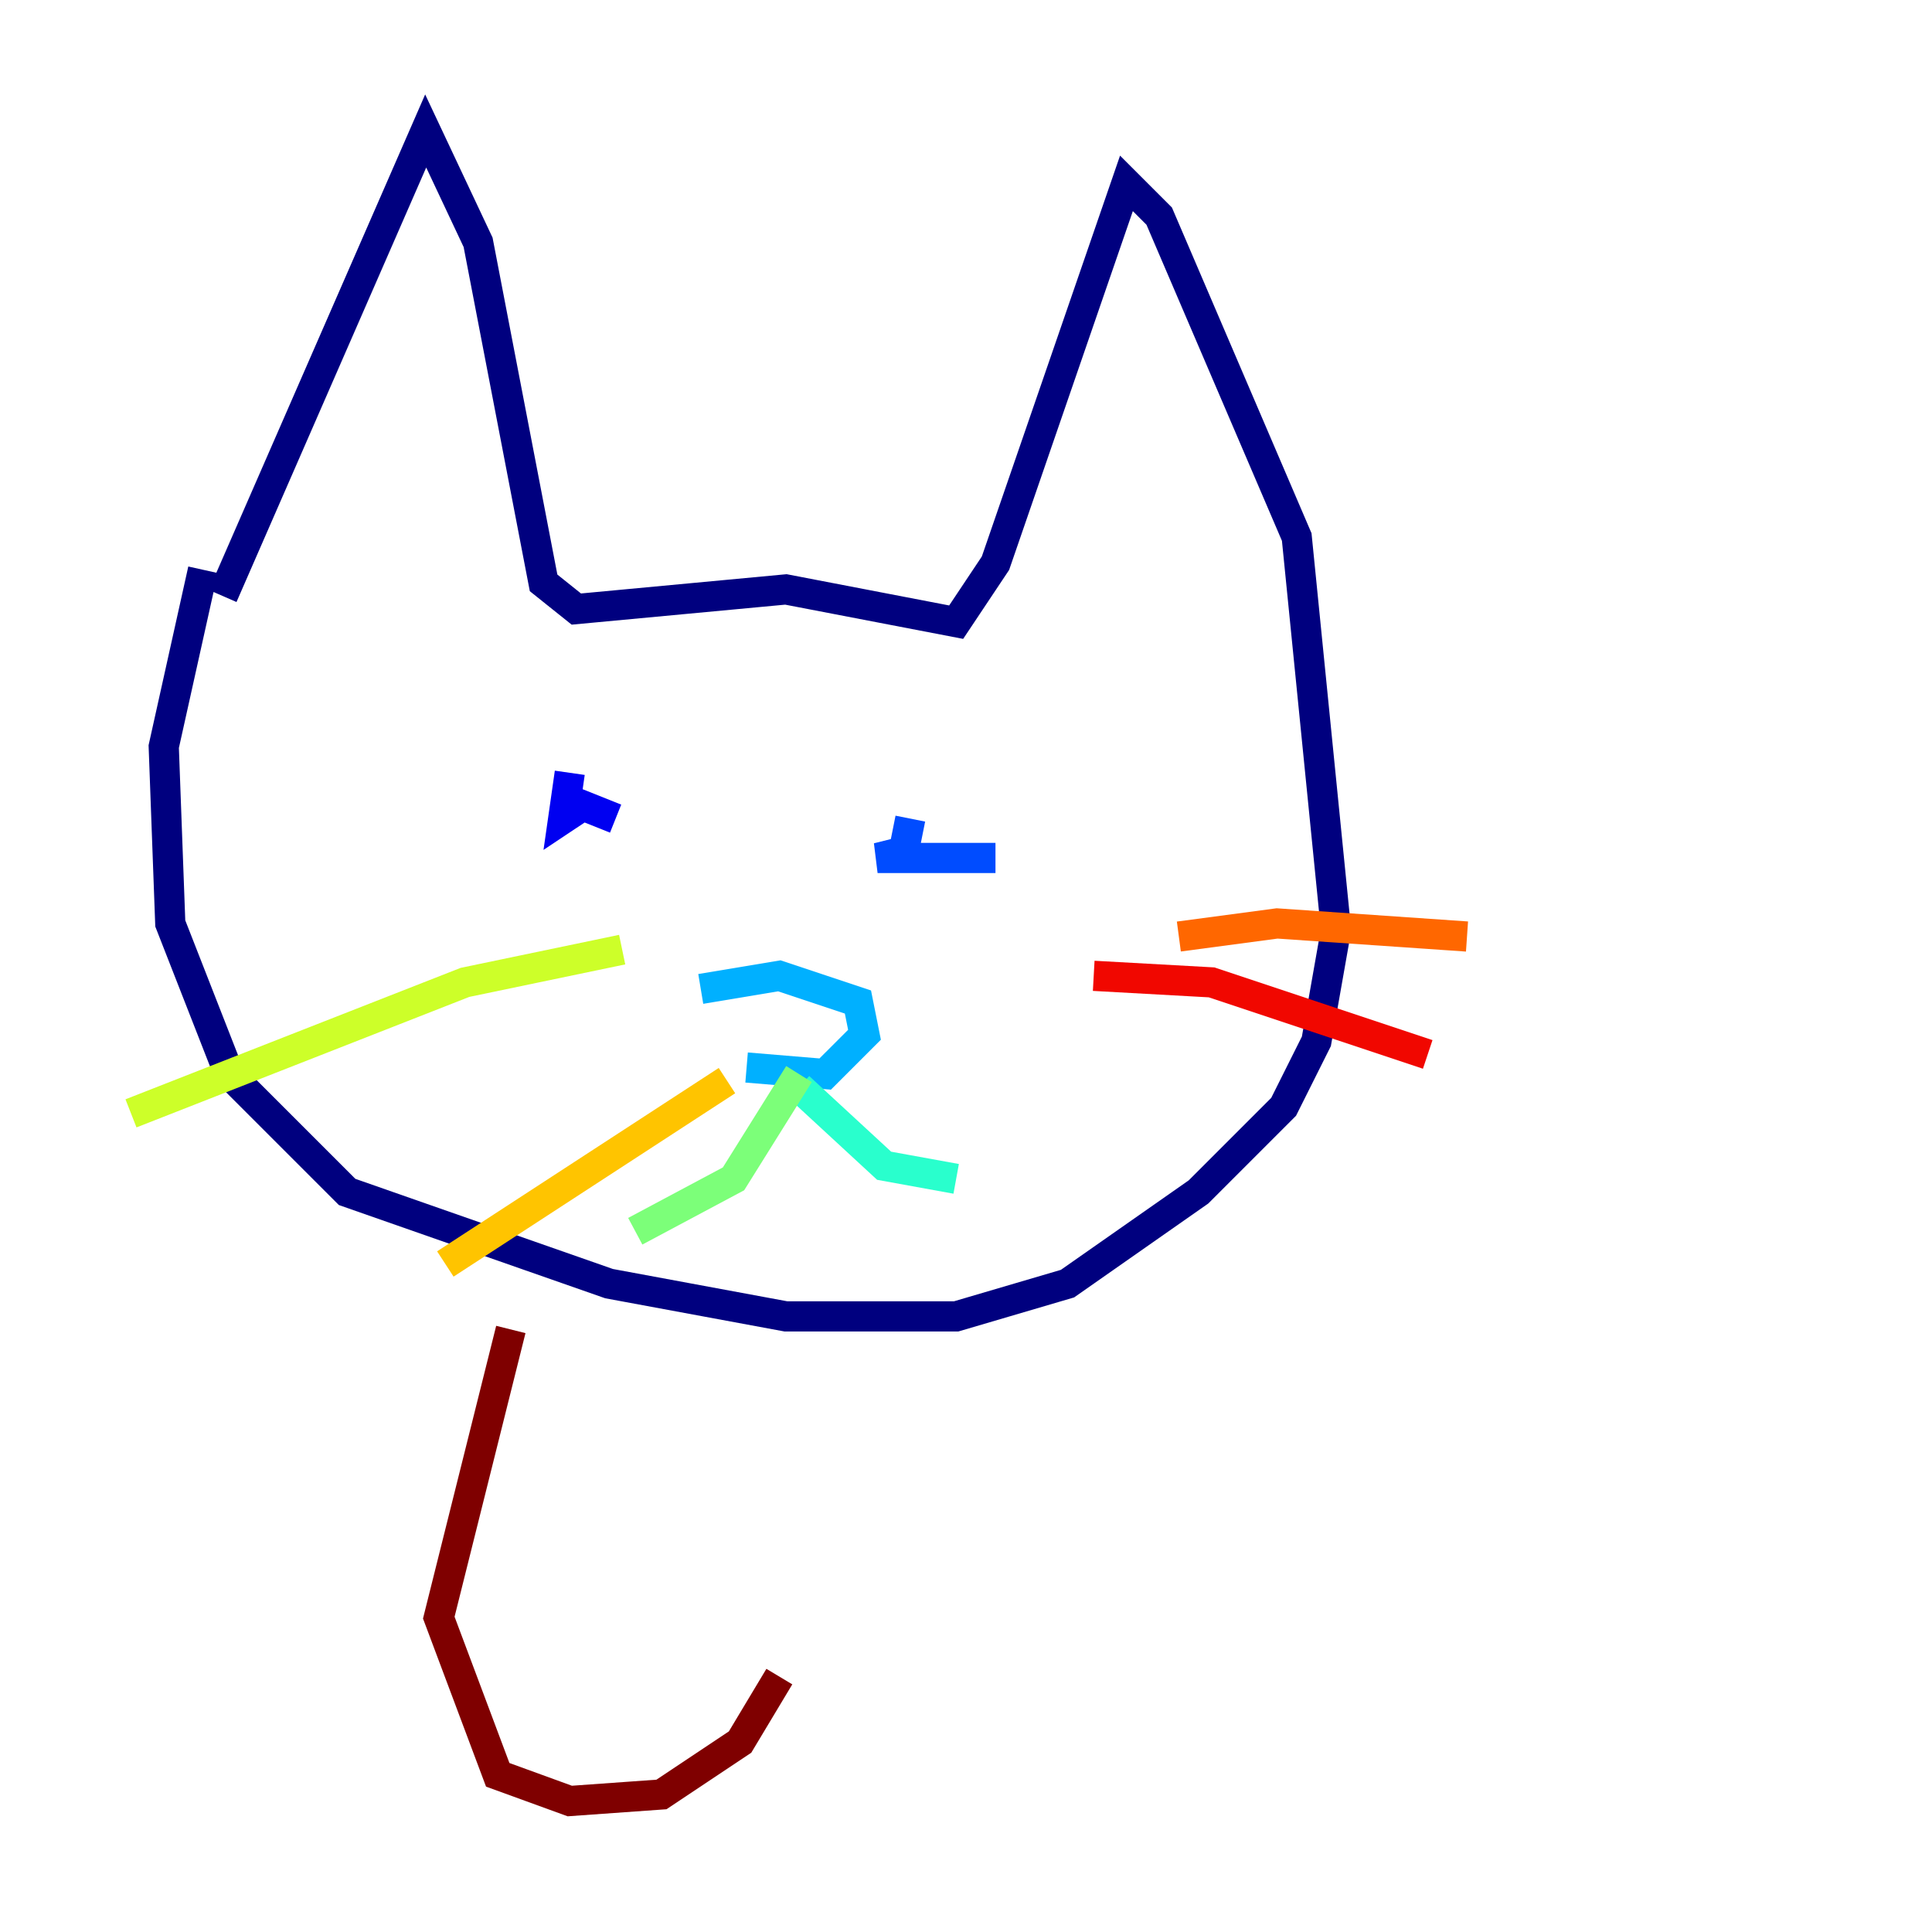 <?xml version="1.0" encoding="utf-8" ?>
<svg baseProfile="tiny" height="128" version="1.2" viewBox="0,0,128,128" width="128" xmlns="http://www.w3.org/2000/svg" xmlns:ev="http://www.w3.org/2001/xml-events" xmlns:xlink="http://www.w3.org/1999/xlink"><defs /><polyline fill="none" points="14.752,39.485 28.203,8.678 31.675,16.054 36.014,38.617 38.183,40.352 52.068,39.051 63.349,41.22 65.953,37.315 74.63,12.149 76.8,14.319 85.912,35.58 88.515,61.614 87.214,68.99 85.044,73.329 79.403,78.969 70.725,85.044 63.349,87.214 52.068,87.214 40.352,85.044 22.997,78.969 15.186,71.159 11.281,61.18 10.848,49.464 13.451,37.749" stroke="#00007f" stroke-width="2" /><polyline fill="none" points="40.786,54.237 38.617,53.37 37.315,54.237 37.749,51.2" stroke="#0000f1" stroke-width="2" /><polyline fill="none" points="65.953,56.841 58.142,56.841 59.878,56.407 60.312,54.237" stroke="#004cff" stroke-width="2" /><polyline fill="none" points="46.427,65.519 51.634,64.651 56.841,66.386 57.275,68.556 54.671,71.159 49.464,70.725" stroke="#00b0ff" stroke-width="2" /><polyline fill="none" points="52.936,72.027 58.576,77.234 63.349,78.102" stroke="#29ffcd" stroke-width="2" /><polyline fill="none" points="52.936,71.159 48.597,78.102 42.088,81.573" stroke="#7cff79" stroke-width="2" /><polyline fill="none" points="41.22,62.915 30.807,65.085 8.678,73.763" stroke="#cdff29" stroke-width="2" /><polyline fill="none" points="48.163,71.593 29.505,83.742" stroke="#ffc400" stroke-width="2" /><polyline fill="none" points="78.102,62.047 84.61,61.18 97.193,62.047" stroke="#ff6700" stroke-width="2" /><polyline fill="none" points="72.461,64.651 80.271,65.085 94.59,69.858" stroke="#f10700" stroke-width="2" /><polyline fill="none" points="33.844,88.081 29.071,107.173 32.976,117.586 37.749,119.322 43.824,118.888 49.031,115.417 51.634,111.078" stroke="#7f0000" stroke-width="2" /></svg>